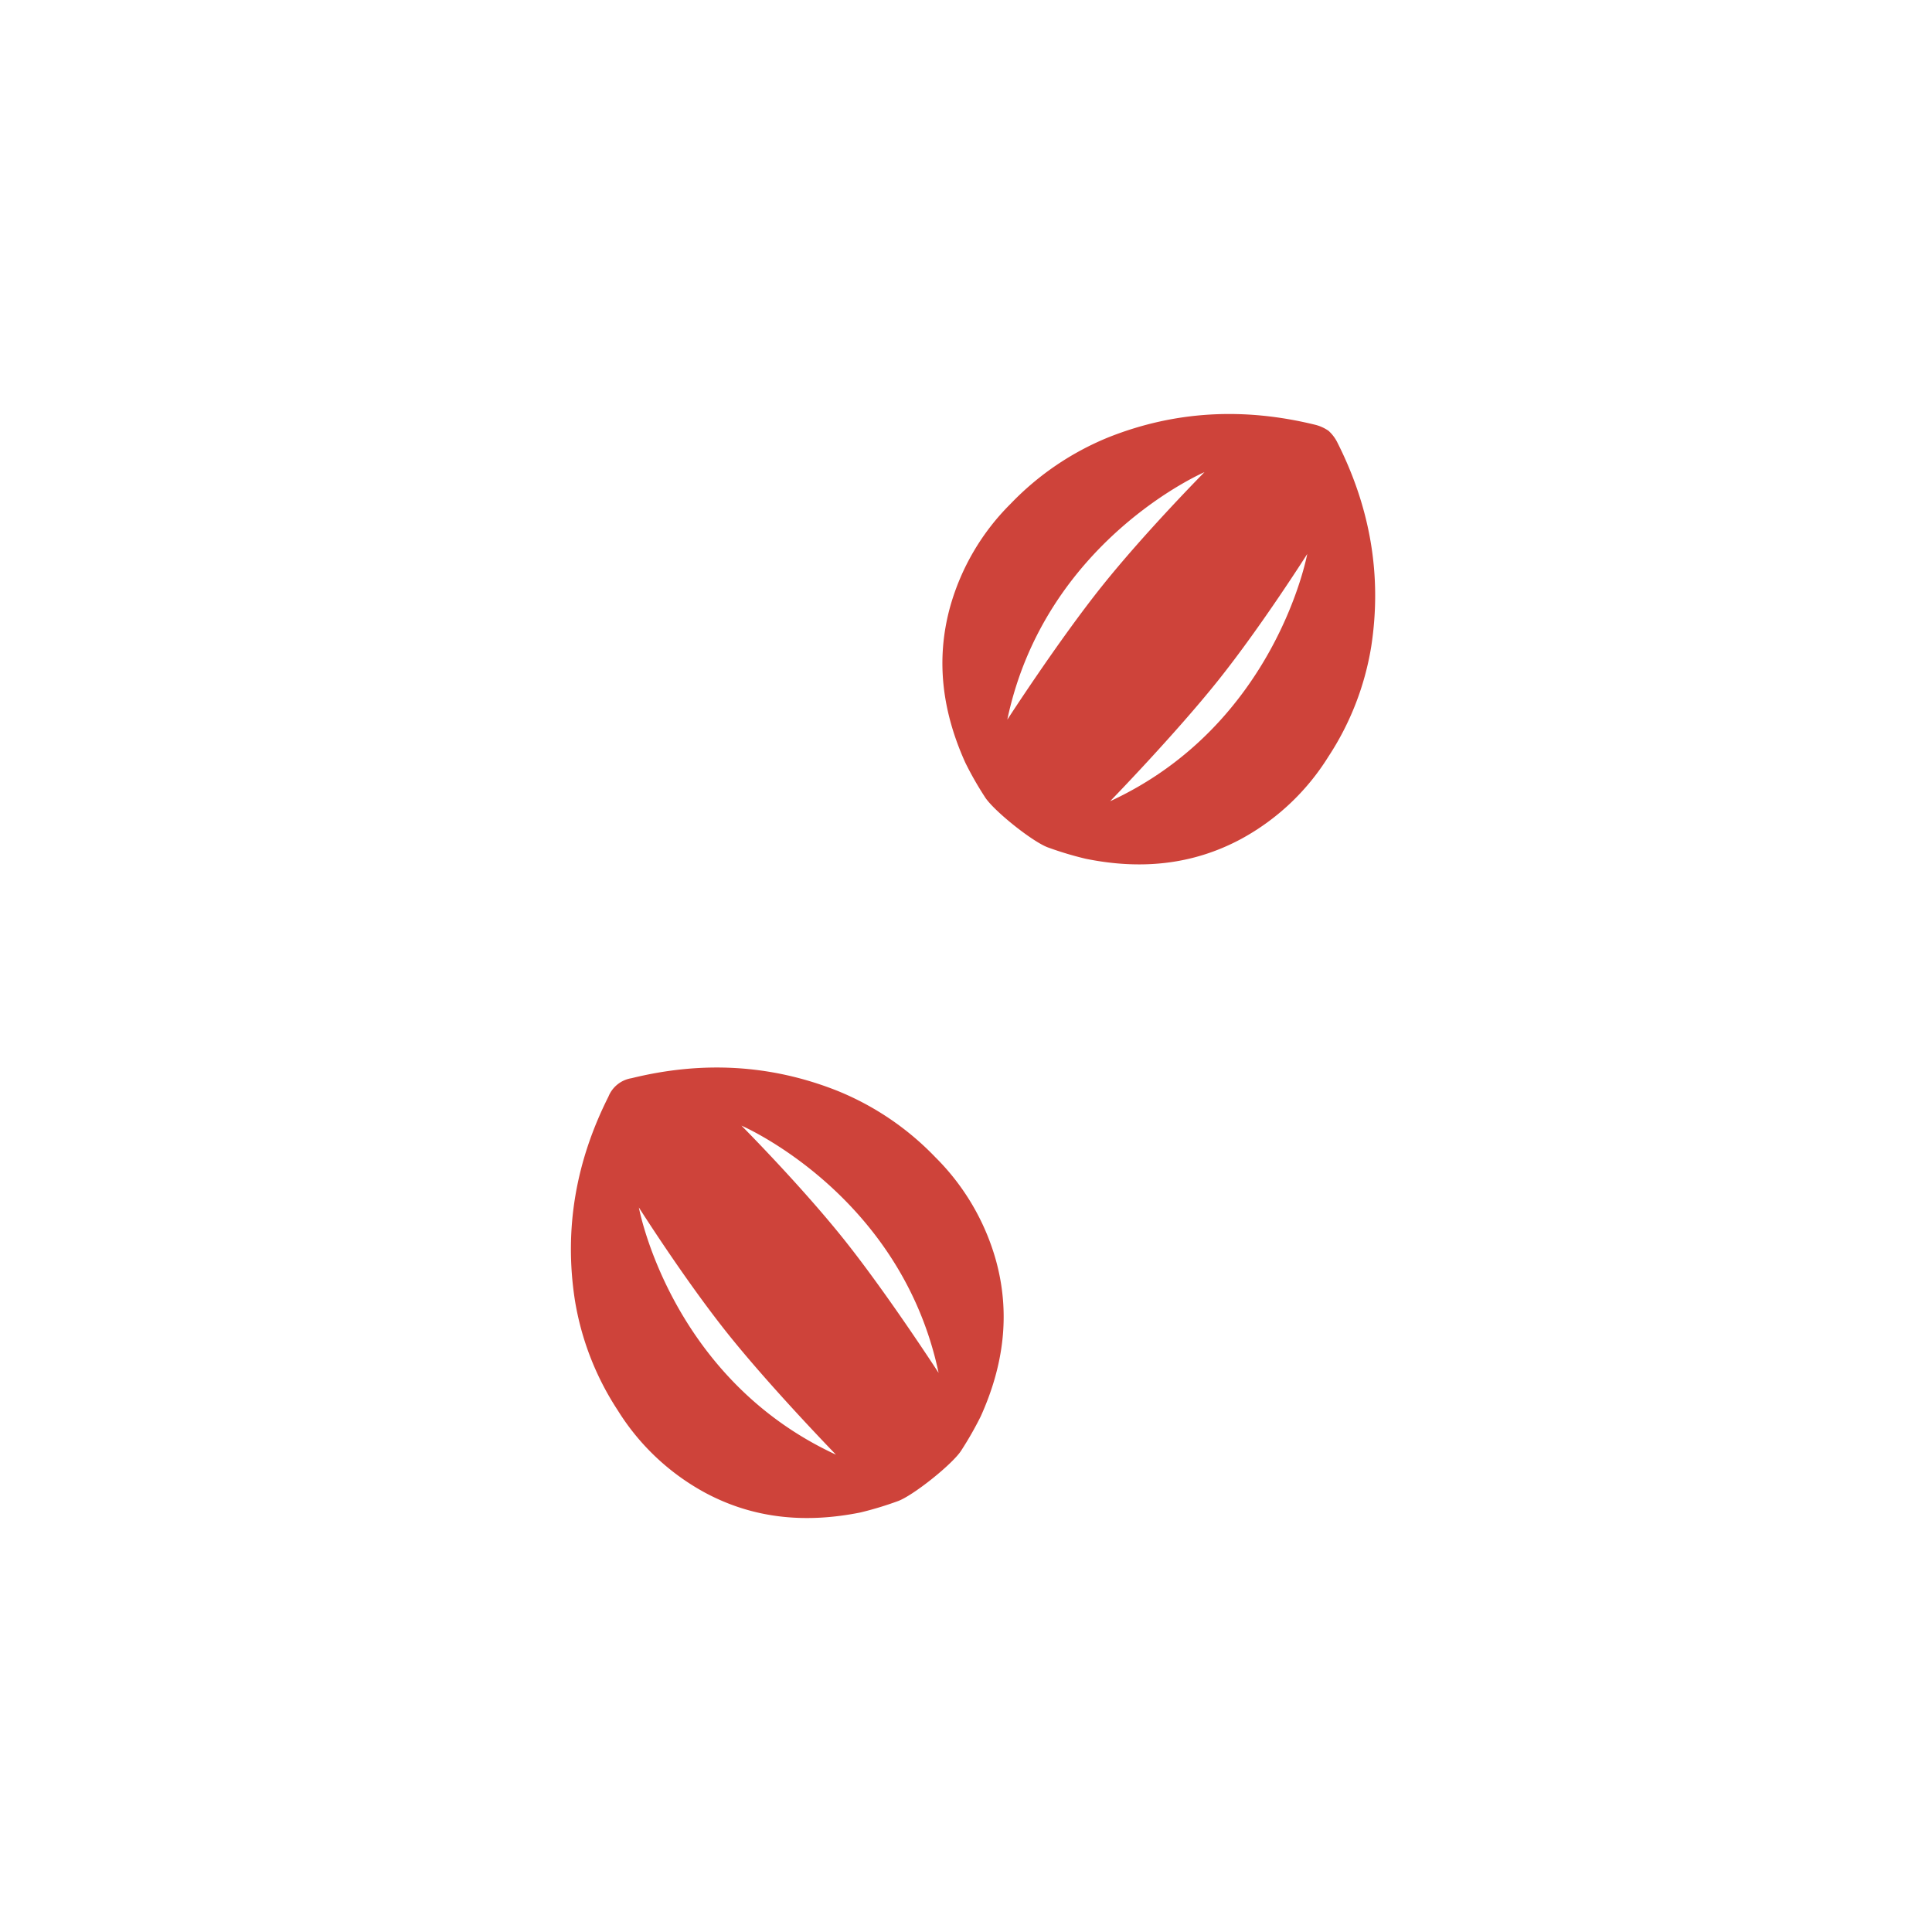 <svg id="Layer_1" data-name="Layer 1" xmlns="http://www.w3.org/2000/svg" viewBox="0 0 566.93 566.93"><defs><style>.cls-1{fill:#ce433a;}</style></defs><path class="cls-1" d="M307.74,248.75A98.27,98.27,0,0,0,318.61,252c15.83,3.22,31.14,1.95,45.6-5.82a68.83,68.83,0,0,0,25.55-24.08,83.12,83.12,0,0,0,12.63-32.46c3.2-20.93-.38-40.77-9.87-59.63a11.57,11.57,0,0,0-2.68-3.6,11.94,11.94,0,0,0-4.1-1.81c-20.5-5-40.64-4.12-60.33,3.67a83.19,83.19,0,0,0-28.83,19.54,68.76,68.76,0,0,0-17.78,30.28c-4.35,15.82-2.18,31,4.48,45.74a97.45,97.45,0,0,0,5.62,9.87C291.28,237.71,303.33,247.32,307.74,248.75Zm75.86-86.19s-9.17,50.05-57.84,72.55c0,0,19.2-19.76,31.87-35.66S383.6,162.56,383.6,162.56Zm-88,48.54c11.09-52.47,57.84-72.55,57.84-72.55S336,156.18,323.3,172.08,295.64,211.1,295.64,211.1Z"/><path class="cls-1" d="M282.17,425.48a101.29,101.29,0,0,0,5.62-9.86c6.65-14.72,8.82-29.93,4.47-45.75a68.76,68.76,0,0,0-17.78-30.28,83,83,0,0,0-28.83-19.53c-19.69-7.79-39.83-8.72-60.33-3.67a8.8,8.8,0,0,0-6.78,5.41c-9.49,18.85-13.07,38.69-9.86,59.63a83.23,83.23,0,0,0,12.62,32.46A68.76,68.76,0,0,0,206.86,438c14.45,7.77,29.76,9,45.59,5.83a100.46,100.46,0,0,0,10.87-3.28C267.73,439.07,279.78,429.46,282.17,425.48ZM213.43,391.2c12.68,15.9,31.88,35.66,31.88,35.66-48.68-22.49-57.84-72.54-57.84-72.54S200.75,375.3,213.43,391.2Zm34.33-27.37c-12.68-15.9-30.18-33.52-30.18-33.52s46.76,20.08,57.84,72.54C275.42,402.85,260.44,379.73,247.76,363.83Z"/></svg>